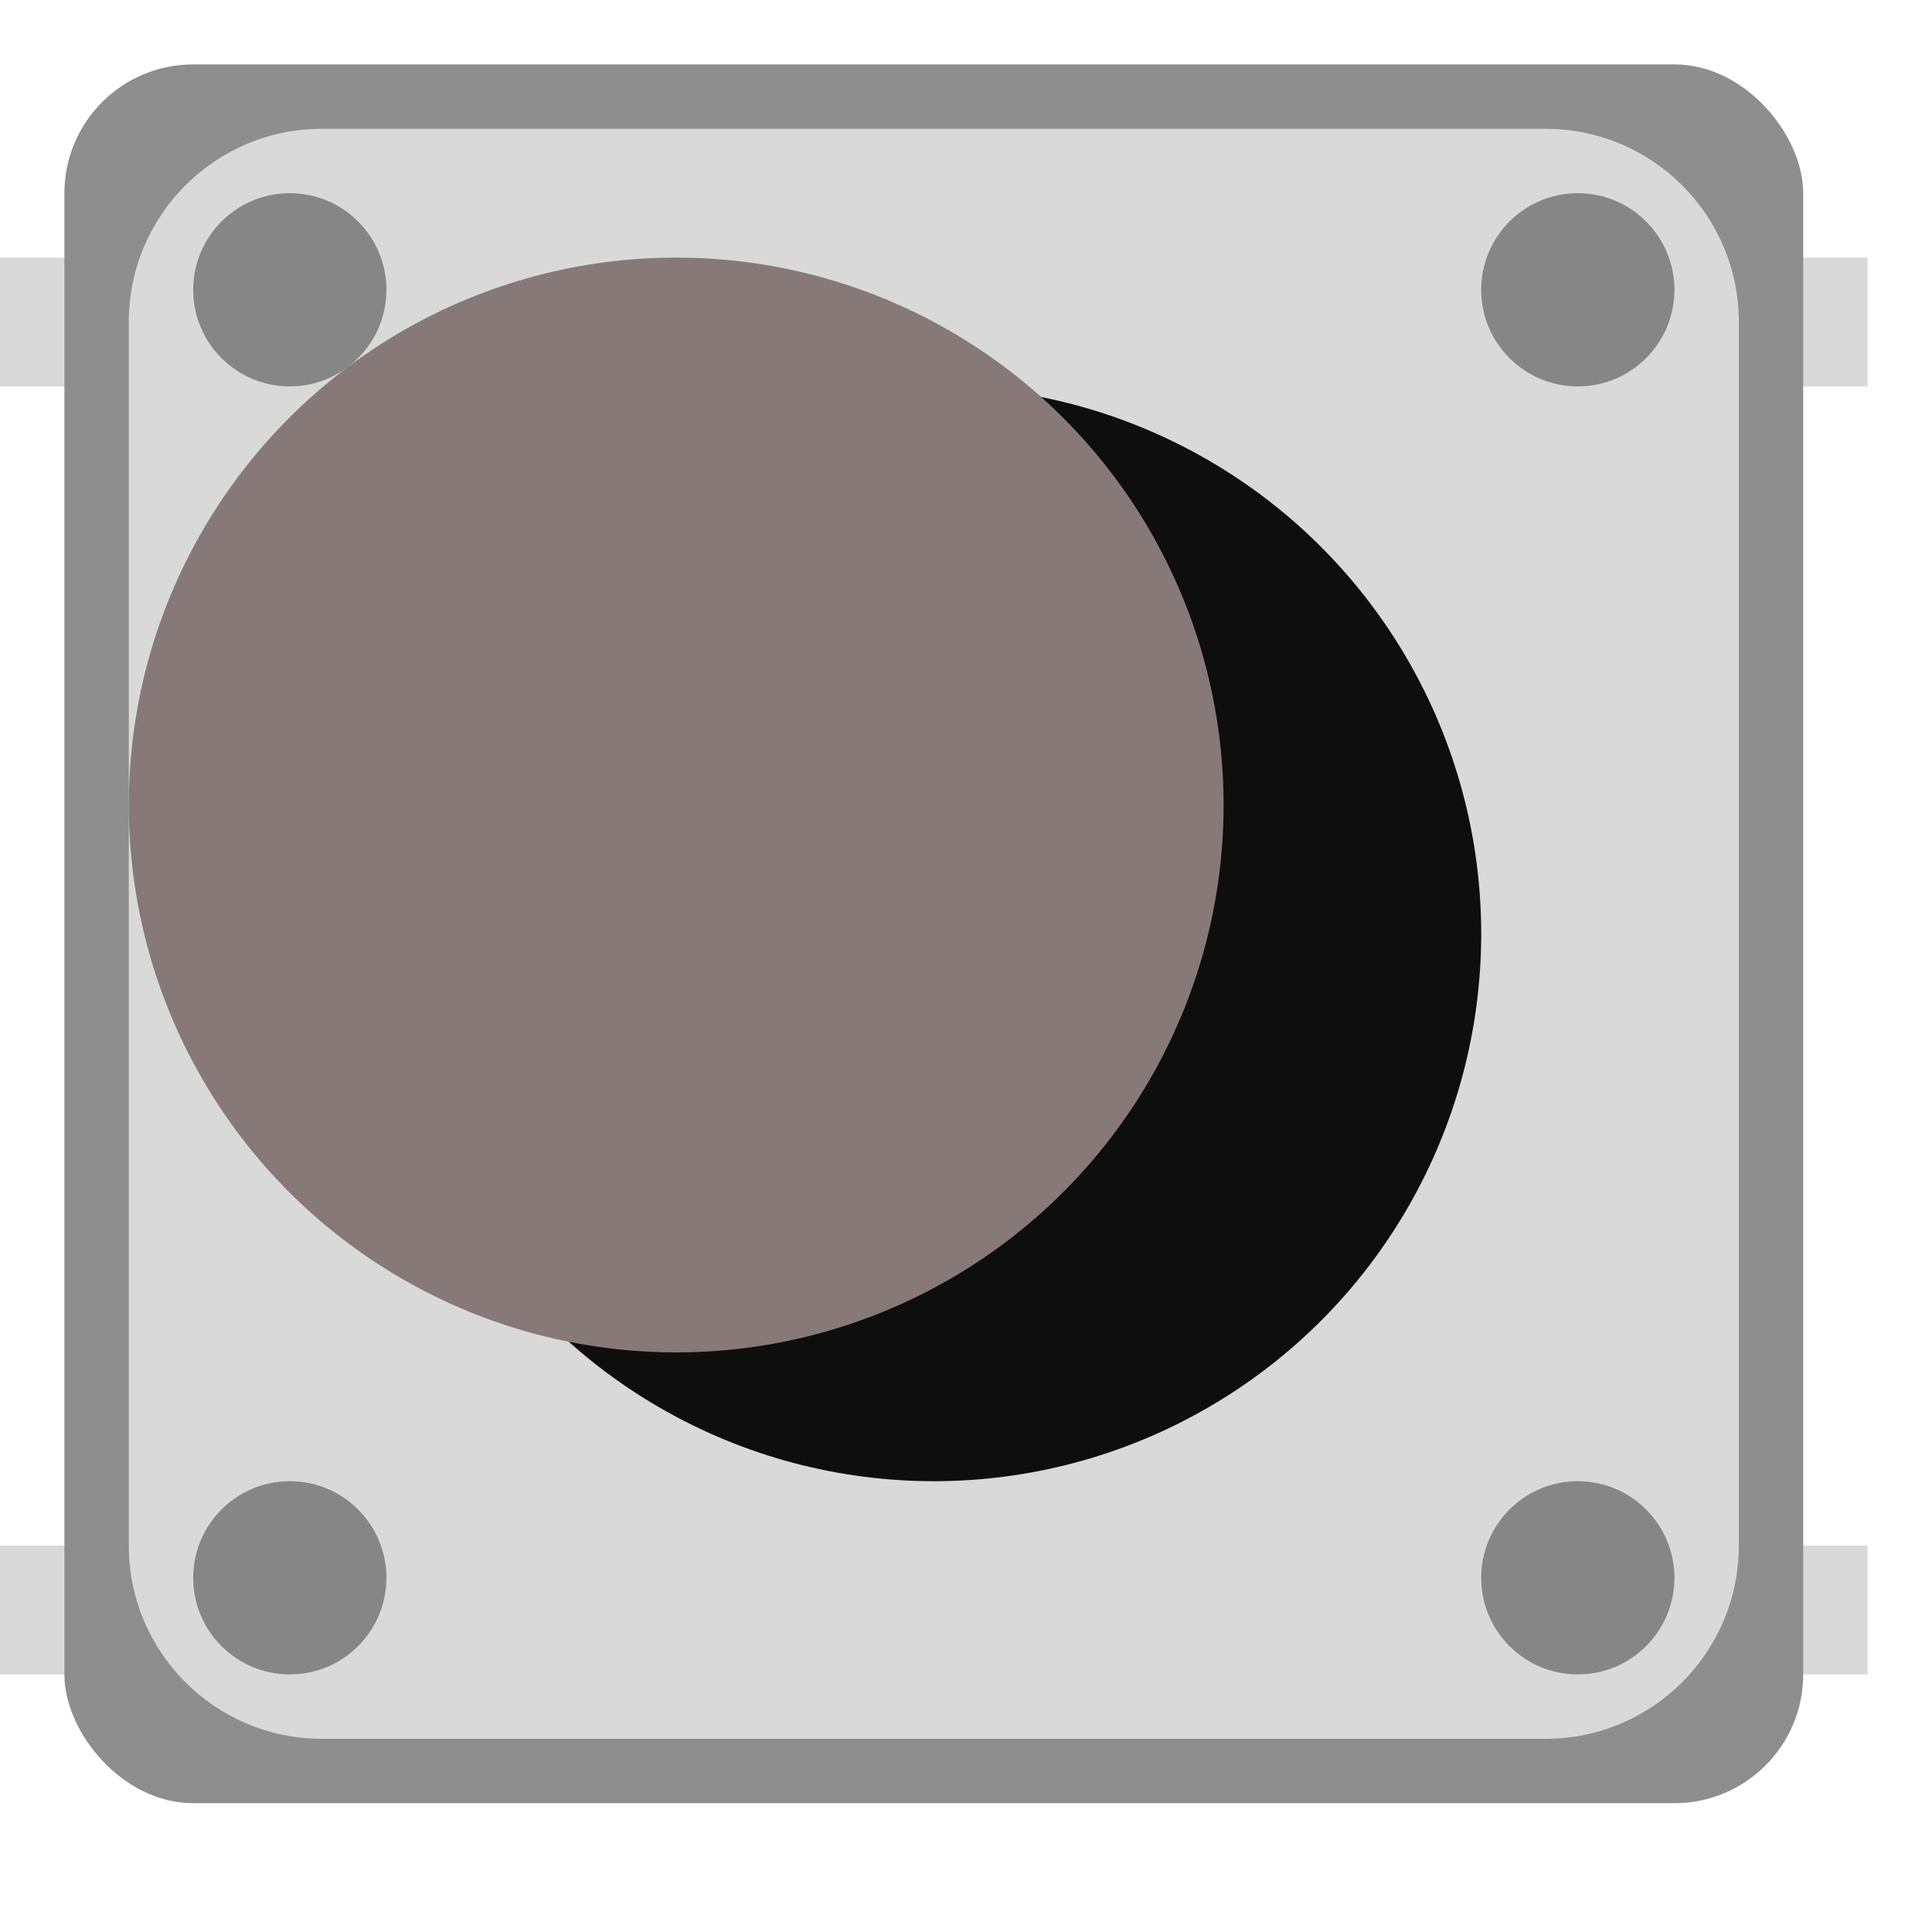<svg width="30" height="30" viewBox="0 0 30 30" fill="none" xmlns="http://www.w3.org/2000/svg">
<g id="button" clip-path="url(#clip0_7_19)">
<rect id="Rectangle 58" x="-1" y="4" width="30" height="2" fill="#D9D9D9"/>
<rect id="Rectangle 59" x="-1" y="24" width="30" height="2" fill="#D9D9D9"/>
<rect id="Rectangle 57" x="1" y="1" width="27" height="27" rx="2" fill="#8F8E8E"/>
<path id="Rectangle 60" d="M2 5C2 3.343 3.343 2 5 2H24C25.657 2 27 3.343 27 5V24C27 25.657 25.657 27 24 27H5C3.343 27 2 25.657 2 24V5Z" fill="#D9D9D9"/>
<circle id="Ellipse 21" cx="4.5" cy="5.5" r="1.5" fill="#D9D9D9"/>
<circle id="Ellipse 22" cx="24.5" cy="4.5" r="1.5" fill="#868686"/>
<circle id="Ellipse 23" cx="24.5" cy="24.5" r="1.5" fill="#868686"/>
<circle id="Ellipse 24" cx="4.5" cy="24.5" r="1.5" fill="#868686"/>
<circle id="Ellipse 25" cx="4.5" cy="4.5" r="1.5" fill="#868686"/>
<circle id="Ellipse 26" cx="14.5" cy="14.5" r="8.5" fill="#0F0E0E"/>
<circle id="Ellipse 27_2" cx="10.5" cy="12.5" r="8.5" fill="#877978"/>
</g>
<defs>
<clipPath id="clip0_7_19">
<rect width="30" height="30" fill="white"/>
</clipPath>
</defs>
</svg>
